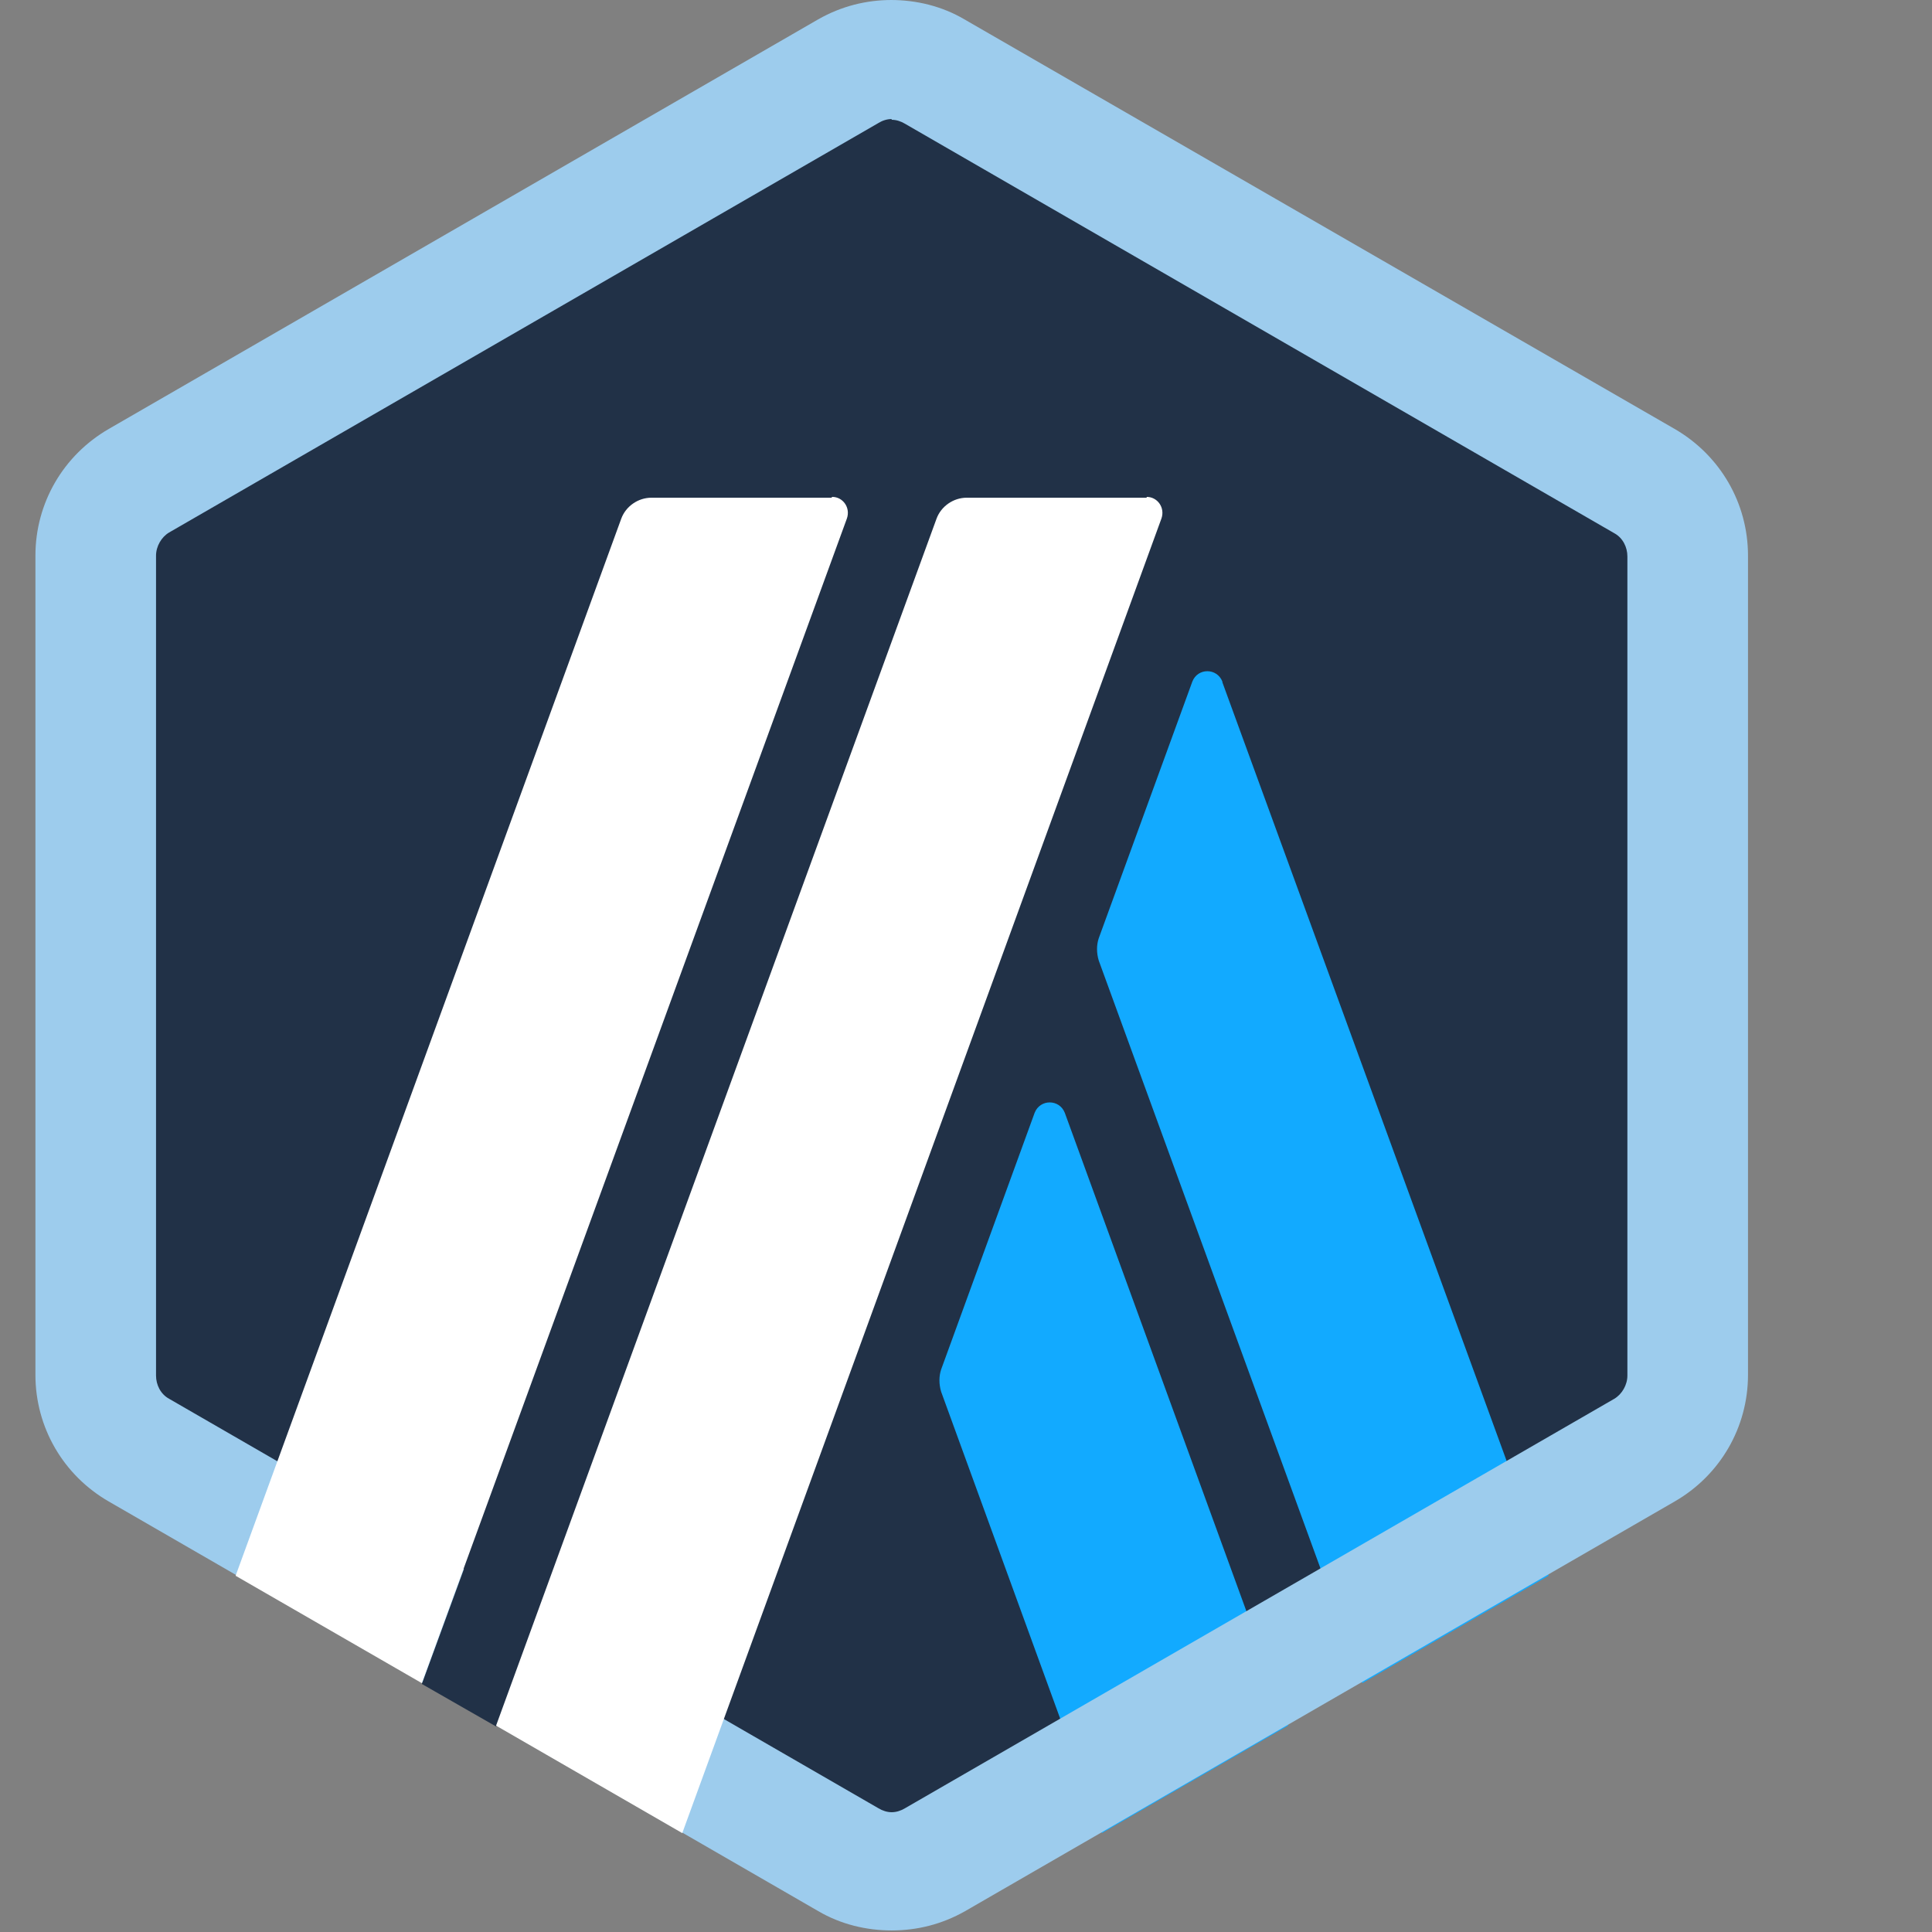 <svg xmlns="http://www.w3.org/2000/svg" width="21" height="21" viewBox="0 0 21 21" fill="none">
  <rect x="0" y="0" width="21" height="21" fill="#808080" stroke="none"/>
  <g clip-path="url(#clip0_1746_2222)">
    <path d="M1.091 6.384V14.616C1.091 15.145 1.368 15.624 1.83 15.893L8.962 20.009C9.415 20.269 9.978 20.269 10.432 20.009L17.563 15.893C18.017 15.632 18.302 15.145 18.302 14.616V6.384C18.302 5.855 18.025 5.376 17.563 5.107L10.432 0.991C9.978 0.731 9.415 0.731 8.962 0.991L1.83 5.107C1.376 5.368 1.099 5.855 1.099 6.384H1.091Z" fill="#213147"/>
    <path d="M11.246 12.096L10.23 14.885C10.205 14.96 10.205 15.044 10.23 15.128L11.977 19.925L14.001 18.757L11.574 12.096C11.515 11.945 11.305 11.945 11.246 12.096Z" fill="#12AAFF"/>
    <path d="M13.287 7.409C13.228 7.258 13.018 7.258 12.96 7.409L11.943 10.198C11.918 10.273 11.918 10.357 11.943 10.441L14.808 18.295L16.832 17.128L13.287 7.417V7.409Z" fill="#12AAFF"/>
    <path d="M9.692 1.302C9.743 1.302 9.793 1.319 9.835 1.344L17.547 5.796C17.639 5.846 17.689 5.947 17.689 6.048V14.952C17.689 15.053 17.631 15.154 17.547 15.204L9.835 19.656C9.793 19.681 9.743 19.698 9.692 19.698C9.642 19.698 9.592 19.681 9.55 19.656L1.838 15.204C1.746 15.154 1.696 15.053 1.696 14.952V6.04C1.696 5.939 1.754 5.838 1.838 5.788L9.55 1.336C9.592 1.31 9.642 1.294 9.692 1.294V1.302ZM9.692 0C9.415 0 9.146 0.067 8.894 0.21L1.183 4.662C0.688 4.948 0.385 5.468 0.385 6.04V14.944C0.385 15.515 0.688 16.036 1.183 16.321L8.894 20.773C9.138 20.916 9.415 20.983 9.692 20.983C9.97 20.983 10.239 20.916 10.491 20.773L18.202 16.321C18.697 16.036 19 15.515 19 14.944V6.04C19 5.468 18.697 4.948 18.202 4.662L10.482 0.21C10.239 0.067 9.961 0 9.684 0H9.692Z" fill="#9DCCED"/>
    <path d="M4.585 18.304L5.299 16.355L6.727 17.539L5.392 18.766L4.585 18.304Z" fill="#213147"/>
    <path d="M9.037 5.41H7.08C6.937 5.41 6.803 5.502 6.753 5.637L2.561 17.128L4.585 18.295L9.205 5.637C9.247 5.519 9.163 5.401 9.046 5.401L9.037 5.41Z" fill="white"/>
    <path d="M12.464 5.41H10.507C10.364 5.41 10.23 5.502 10.18 5.637L5.392 18.757L7.416 19.925L12.624 5.637C12.666 5.519 12.582 5.401 12.464 5.401V5.41Z" fill="white"/>
  </g>
  <defs>
    <clipPath id="clip0_1746_2222">
      <rect width="21" height="21" fill="white"/>
    </clipPath>
  </defs>
</svg>